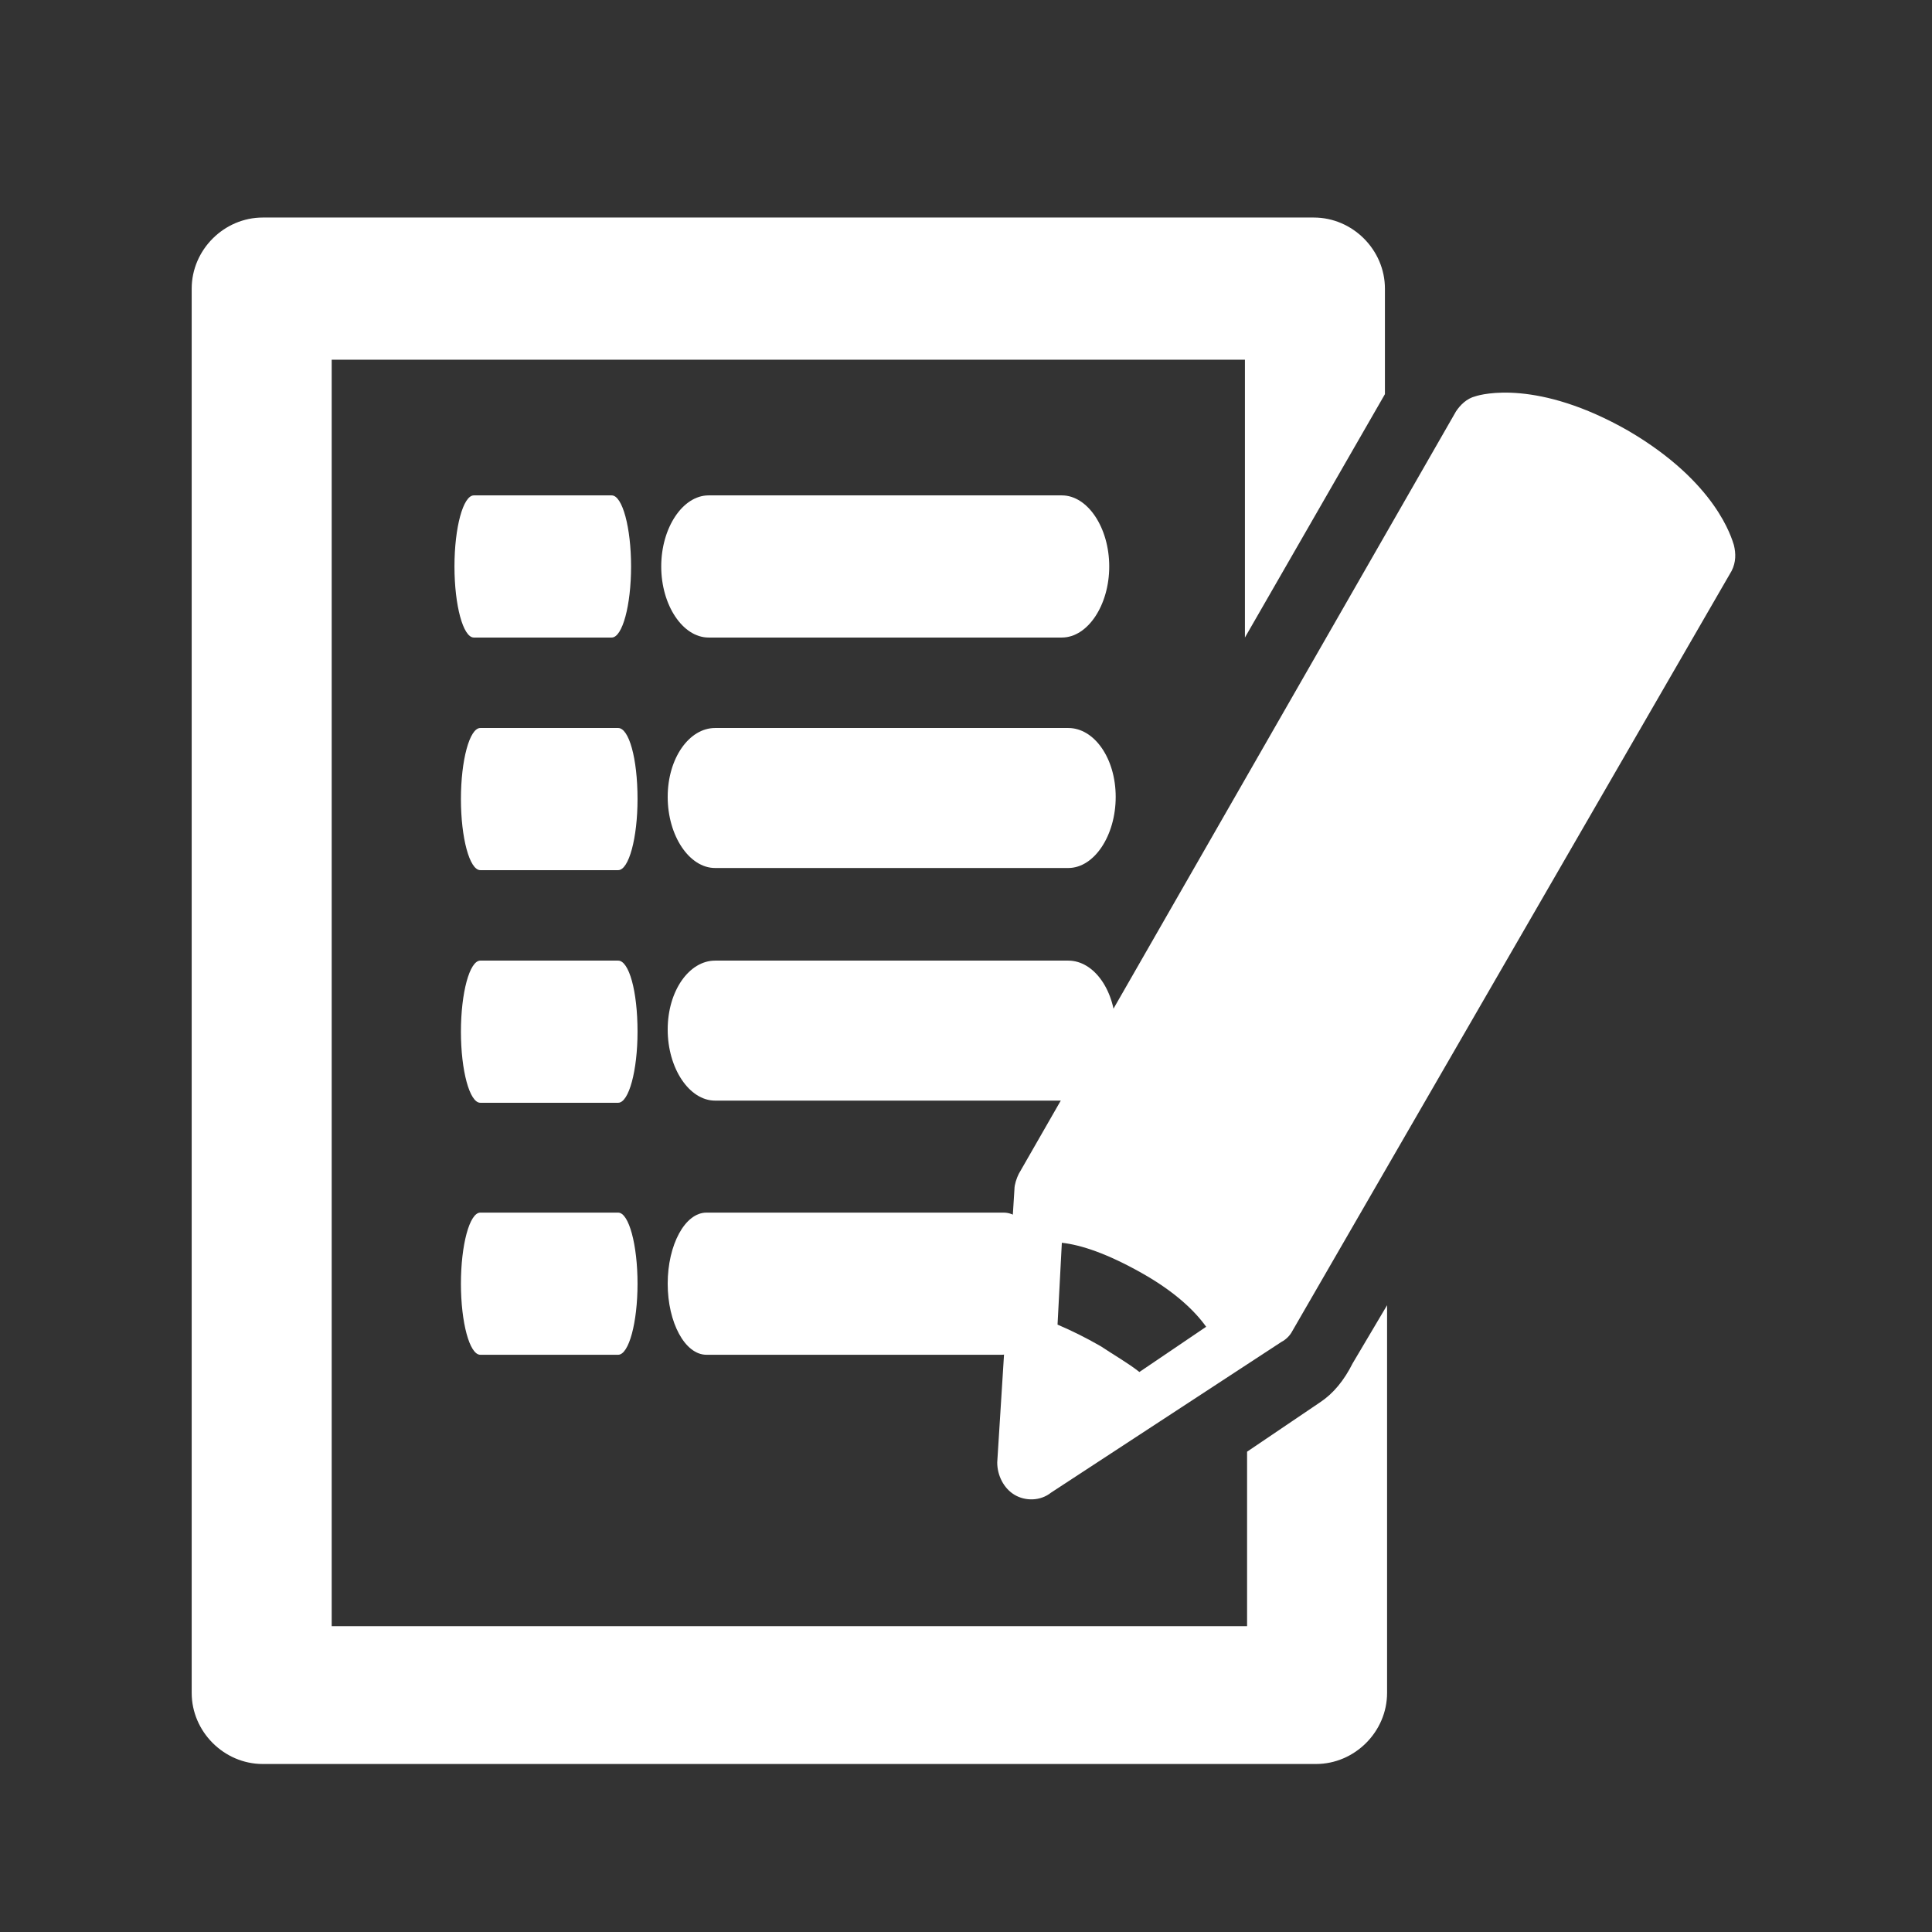 <?xml version="1.0" encoding="utf-8"?>
<!-- Generator: Adobe Illustrator 21.1.0, SVG Export Plug-In . SVG Version: 6.00 Build 0)  -->
<svg version="1.1" id="Layer_1" xmlns="http://www.w3.org/2000/svg" xmlns:xlink="http://www.w3.org/1999/xlink" x="0px" y="0px"
	 viewBox="0 0 89.7 89.7" style="enable-background:new 0 0 89.7 89.7;" xml:space="preserve">
<rect x="0" y="0" width="89.7" height="89.7" fill="#333333" stroke="none"/>
<style type="text/css">
	.st0{fill:#FFFFFF;}
</style>
<g>
	<path class="st0" d="M28.4,23H22c-0.5,0-0.9,1.5-0.9,3.3c0,1.8,0.4,3.3,0.9,3.3h6.4c0.5,0,0.9-1.5,0.9-3.3
		C29.3,24.5,28.9,23,28.4,23L28.4,23z M24.2,23"/>
	<path class="st0" d="M52.1,38.5"/>
	<path class="st0" d="M61.3,65.1l-3.4,2.3v8.1H15.4V16.7h42.4v12.9l6.5-11.3v-4.9c0-1.8-1.5-3.3-3.3-3.3H12.2
		c-1.8,0-3.3,1.5-3.3,3.3v65.2c0,1.8,1.5,3.3,3.3,3.3h48.9c1.8,0,3.3-1.5,3.3-3.3v-18l-1.6,2.7C62.4,64.1,61.9,64.7,61.3,65.1
		L61.3,65.1z M61.3,65.1"/>
	<path class="st0" d="M80.5,25.3c-0.1-0.3-0.8-2.9-4.9-5.3c-4.2-2.4-6.8-1.7-7.1-1.6c-0.4,0.1-0.7,0.4-0.9,0.7L47.3,54.5
		c-0.1,0.2-0.2,0.5-0.2,0.7l-0.8,12.7c0,0.6,0.3,1.2,0.8,1.5c0.5,0.3,1.2,0.3,1.7-0.1l10.7-7c0.2-0.1,0.4-0.3,0.5-0.5l20.4-35.3
		C80.6,26.1,80.6,25.7,80.5,25.3L80.5,25.3z M52.9,63.7c-0.5-0.4-1.2-0.8-1.8-1.2c-0.7-0.4-1.3-0.7-2-1l0.2-3.8
		c0.9,0.1,2.1,0.5,3.7,1.4c1.6,0.9,2.5,1.8,3,2.5L52.9,63.7z M52.9,63.7"/>
	<path class="st0" d="M49.3,23H32.9c-1.2,0-2.2,1.5-2.2,3.3c0,1.8,1,3.3,2.2,3.3h16.4c1.2,0,2.2-1.5,2.2-3.3
		C51.5,24.5,50.5,23,49.3,23L49.3,23z M38.5,23"/>
	<path class="st0" d="M28.7,33.8h-6.4c-0.5,0-0.9,1.5-0.9,3.3c0,1.8,0.4,3.3,0.9,3.3h6.4c0.5,0,0.9-1.5,0.9-3.3
		C29.6,35.2,29.2,33.8,28.7,33.8L28.7,33.8z M24.5,33.8"/>
	<path class="st0" d="M49.6,33.8H33.2C32,33.8,31,35.2,31,37c0,1.8,1,3.3,2.2,3.3h16.4c1.2,0,2.2-1.5,2.2-3.3
		C51.8,35.2,50.8,33.8,49.6,33.8L49.6,33.8z M38.8,33.8"/>
	<path class="st0" d="M28.7,44.6h-6.4c-0.5,0-0.9,1.5-0.9,3.3c0,1.8,0.4,3.3,0.9,3.3h6.4c0.5,0,0.9-1.5,0.9-3.3
		C29.6,46,29.2,44.6,28.7,44.6L28.7,44.6z M24.5,44.6"/>
	<path class="st0" d="M49.6,44.6H33.2C32,44.6,31,46,31,47.8c0,1.8,1,3.3,2.2,3.3h16.4c1.2,0,2.2-1.5,2.2-3.3
		C51.8,46,50.8,44.6,49.6,44.6L49.6,44.6z M38.8,44.6"/>
	<path class="st0" d="M28.7,56.3h-6.4c-0.5,0-0.9,1.5-0.9,3.3c0,1.8,0.4,3.3,0.9,3.3h6.4c0.5,0,0.9-1.5,0.9-3.3
		C29.6,57.8,29.2,56.3,28.7,56.3L28.7,56.3z M24.5,56.3"/>
	<path class="st0" d="M46.6,56.3H32.8c-1,0-1.8,1.5-1.8,3.3c0,1.8,0.8,3.3,1.8,3.3h13.7c1,0,1.8-1.5,1.8-3.3
		C48.4,57.8,47.6,56.3,46.6,56.3L46.6,56.3z M37.6,56.3"/>
</g>
</svg>
